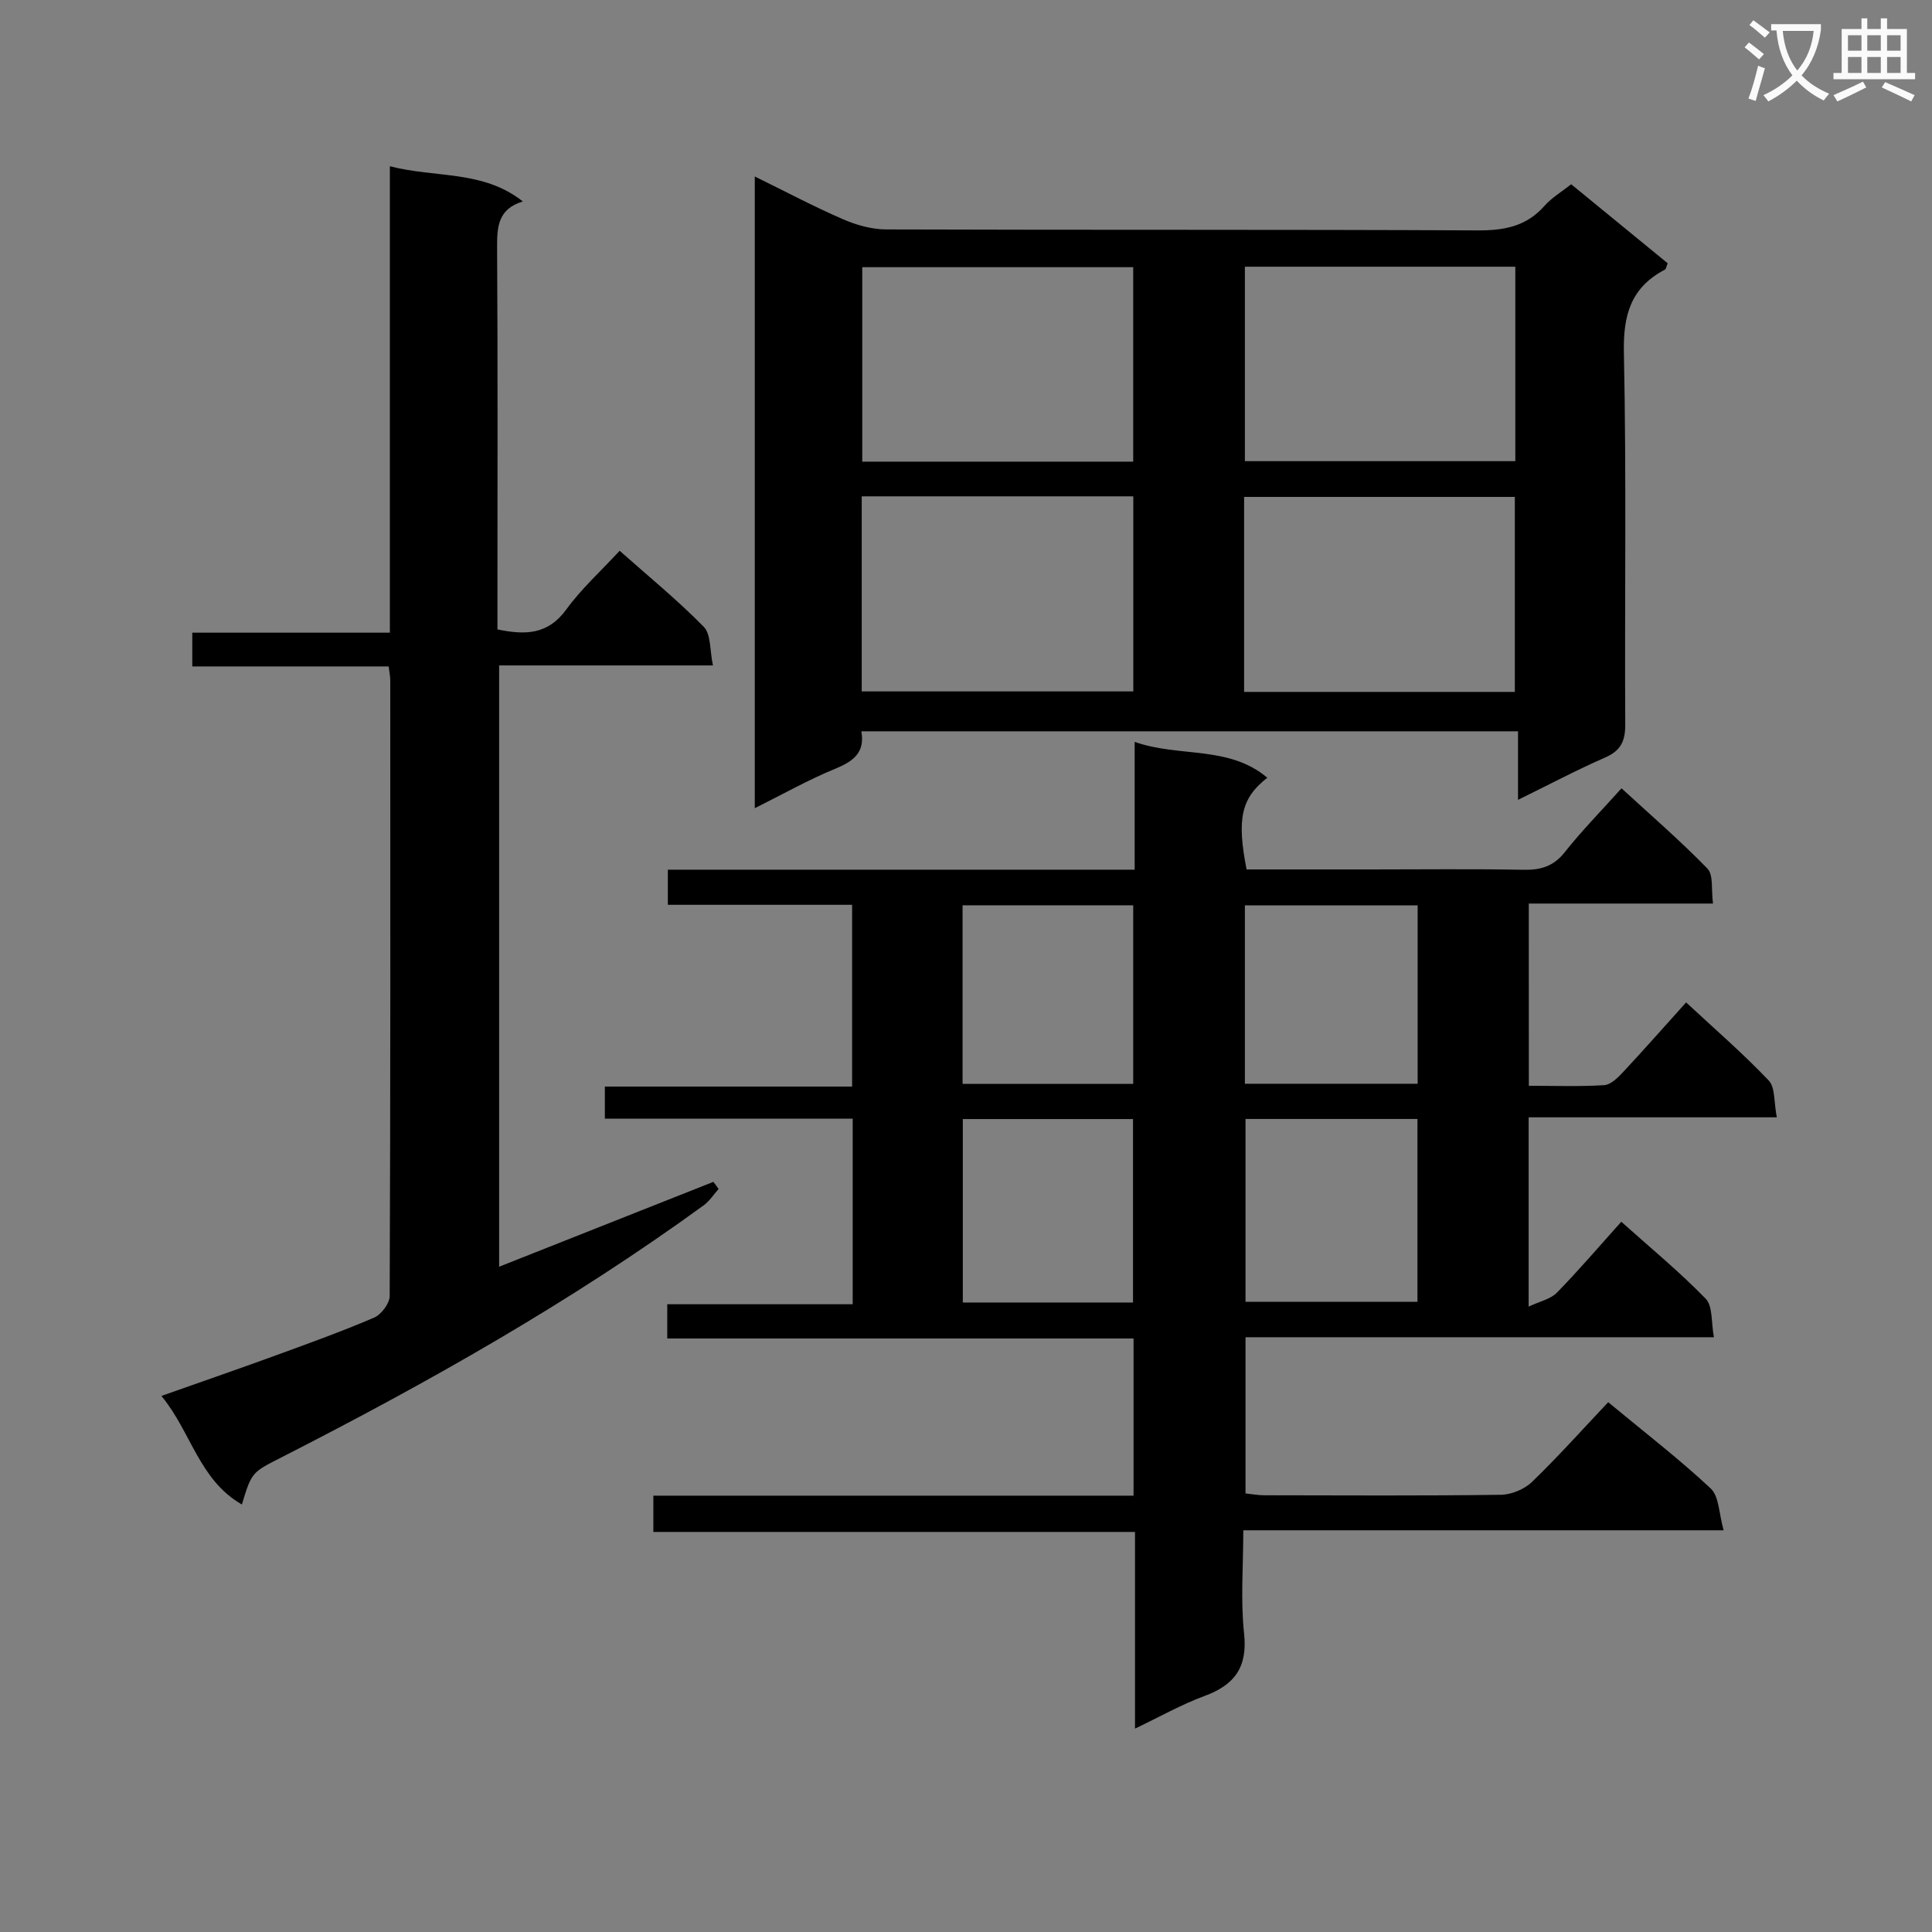 <svg enable-background="new 0 0 400 400" viewBox="0 0 400 400" xmlns="http://www.w3.org/2000/svg"><rect x="0" y="0" width="400" height="400" fill="#808080" stroke="none"/><path d="m362.1 8.8c1.1.8 2.1 1.6 3.1 2.4l-1 1.1c-1.3-1.1-2.3-2-3-2.5zm1.9 4.8c.5.2.9.4 1.4.5-.6 2.3-1.3 4.5-1.9 6.8l-1.5-.5c.8-2.1 1.4-4.3 2-6.8zm-1-9.4c1.3.9 2.4 1.8 3.4 2.5l-1 1.1c-1.4-1.2-2.4-2.1-3.2-2.6zm3.7 2.2v-1.4h10.3v1.2c-.5 3.6-1.8 6.8-4 9.4 1.5 1.6 3.4 2.8 5.7 3.8-.3.4-.7.8-1.1 1.4-2.3-1.1-4.1-2.5-5.6-4.1-1.6 1.6-3.6 3.1-5.9 4.3-.3-.5-.7-.9-1-1.3 2.4-1.1 4.4-2.5 6-4.1-1.9-2.5-3-5.6-3.3-9.3h-1.1zm8.8 0h-6.4c.3 3.3 1.3 6 3 8.2 2-2.3 3.1-5.1 3.4-8.2z" fill="#fafafb"/><path d="m385.3 3.8h1.3v2.2h2.8v-2.2h1.3v2.2h4.1v9.1h1.7v1.3h-16.9v-1.3h1.7v-9.1h4.1v-2.2zm.4 13.1.7 1.2c-1.8.9-3.8 1.9-6 2.9-.2-.4-.5-.8-.8-1.3 2.3-1 4.3-1.9 6.1-2.8zm-3.1-6.4h2.8v-3.2h-2.8zm0 4.6h2.8v-3.3h-2.8zm4-4.6h2.8v-3.2h-2.8zm0 4.6h2.8v-3.3h-2.8zm3.7 1.9c2.1.9 4.1 1.8 6.1 2.7l-.7 1.3c-2.2-1.1-4.2-2-6.1-2.9zm3.2-9.7h-2.8v3.2h2.8zm-2.8 7.8h2.8v-3.3h-2.8z" fill="#fafafb"/><g fill="#010000"><path d="m316.53 224.8c5.36 0 10.49.19 15.59-.13 1.36-.08 2.82-1.53 3.89-2.67 4.3-4.61 8.47-9.34 13.08-14.46 5.89 5.47 11.77 10.56 17.1 16.16 1.38 1.45 1.06 4.52 1.68 7.63-17.61 0-34.34 0-51.38 0v39.19c2.3-1.09 4.53-1.54 5.85-2.89 4.52-4.62 8.73-9.56 13.33-14.68 6.02 5.39 12.06 10.36 17.48 15.94 1.49 1.54 1.11 4.89 1.7 7.97-32.68 0-64.6 0-96.98 0v32.34c1.33.14 2.61.38 3.88.38 16.33.03 32.66.12 48.99-.1 2.19-.03 4.88-1.15 6.46-2.68 5.39-5.2 10.38-10.8 15.76-16.49 7.59 6.29 14.7 11.76 21.22 17.86 1.76 1.65 1.7 5.24 2.68 8.66-33.62 0-66.2 0-99.45 0 0 7.44-.58 14.45.16 21.33.76 7-1.92 10.67-8.2 12.98-4.75 1.75-9.22 4.29-14.38 6.75 0-13.91 0-27.02 0-40.72-33.37 0-66.41 0-99.72 0 0-2.66 0-4.74 0-7.51h99.42c0-11.11 0-21.52 0-32.54-32.23 0-64.28 0-96.54 0 0-2.54 0-4.49 0-7.09h38.39c0-13.06 0-25.47 0-38.42-17.07 0-34 0-51.31 0 0-2.39 0-4.27 0-6.65h51.19c0-12.69 0-24.9 0-37.63-12.66 0-25.24 0-38.15 0 0-2.57 0-4.63 0-7.27h96.65c0-8.97 0-17.4 0-26.46 9.28 3.27 19.45.67 27.46 7.42-5.42 4.24-6.34 8.49-4.29 18.99h25.81c10.5 0 21-.13 31.49.07 3.59.07 6.24-.69 8.58-3.65 3.5-4.42 7.48-8.47 11.75-13.22 6.06 5.57 12.18 10.85 17.79 16.63 1.27 1.31.76 4.35 1.15 7.23-12.98 0-25.39 0-38.14 0 .01 12.65.01 24.74.01 37.73zm-58.66 6.87v37.85h35.6c0-12.81 0-25.2 0-37.85-11.96 0-23.56 0-35.6 0zm-.13-44.22v36.93h35.77c0-12.52 0-24.59 0-36.93-12.03 0-23.74 0-35.77 0zm-23.16 82.22c0-13.01 0-25.4 0-37.98-11.93 0-23.51 0-35.24 0v37.98zm-35.29-82.24v36.97h35.33c0-12.53 0-24.62 0-36.97-11.89 0-23.47 0-35.33 0z"/><path d="m156.27 36.54c6.35 3.12 12.17 6.2 18.19 8.82 2.8 1.22 5.99 2.13 9 2.14 40.82.14 81.64 0 122.46.2 5.5.03 10.08-.81 13.84-5.07 1.51-1.71 3.57-2.92 5.54-4.48 6.8 5.57 13.44 11 19.98 16.36-.31.74-.35 1.19-.57 1.31-7.04 3.68-8.67 9.38-8.5 17.19.54 25.65.14 51.31.28 76.97.02 3.45-.91 5.43-4.15 6.85-5.9 2.58-11.61 5.61-18.05 8.77 0-5.04 0-9.42 0-14.19-45.5 0-90.53 0-135.96 0 .81 4.47-1.74 6.25-5.49 7.79-5.5 2.25-10.71 5.21-16.57 8.13 0-43.82 0-86.95 0-130.79zm101.31 106.71h56.05c0-13.71 0-27.08 0-40.37-18.88 0-37.39 0-56.05 0zm-79.17-.1h56.23c0-13.69 0-26.95 0-40.39-18.87 0-37.43 0-56.23 0zm56.21-47.57c0-13.72 0-26.96 0-40.26-18.88 0-37.45 0-56.1 0v40.26zm23.12-40.36v40.26h55.99c0-13.58 0-26.81 0-40.26-18.68 0-37.1 0-55.99 0z"/><path d="m148.78 246.16c-1.01 1.13-1.86 2.49-3.06 3.37-27.52 20.01-57.04 36.69-87.29 52.12-6.24 3.18-6.31 3.05-8.35 9.84-8.87-5.08-10.5-15.02-16.66-22.48 8.13-2.87 15.63-5.46 23.07-8.17 7.02-2.56 14.07-5.09 20.94-8.03 1.5-.64 3.24-2.94 3.25-4.48.17-42.49.14-84.98.12-127.48 0-.79-.18-1.59-.33-2.87-13.62 0-27.04 0-40.66 0 0-2.48 0-4.44 0-6.99h40.91c0-32.31 0-64.02 0-96.57 9.55 2.47 19.25.75 27.53 7.29-5.12 1.54-5.36 5.21-5.33 9.49.15 24.49.07 48.99.07 73.49v5.62c5.74 1.2 10.45 1.12 14.26-4.13 3.1-4.27 7.1-7.88 11.04-12.15 5.98 5.31 12.01 10.23 17.42 15.75 1.51 1.54 1.22 4.85 1.9 7.99-15.13 0-29.53 0-44.27 0v124.49c14.87-5.89 29.61-11.73 44.36-17.57.37.47.72.97 1.08 1.47z"/></g></svg>